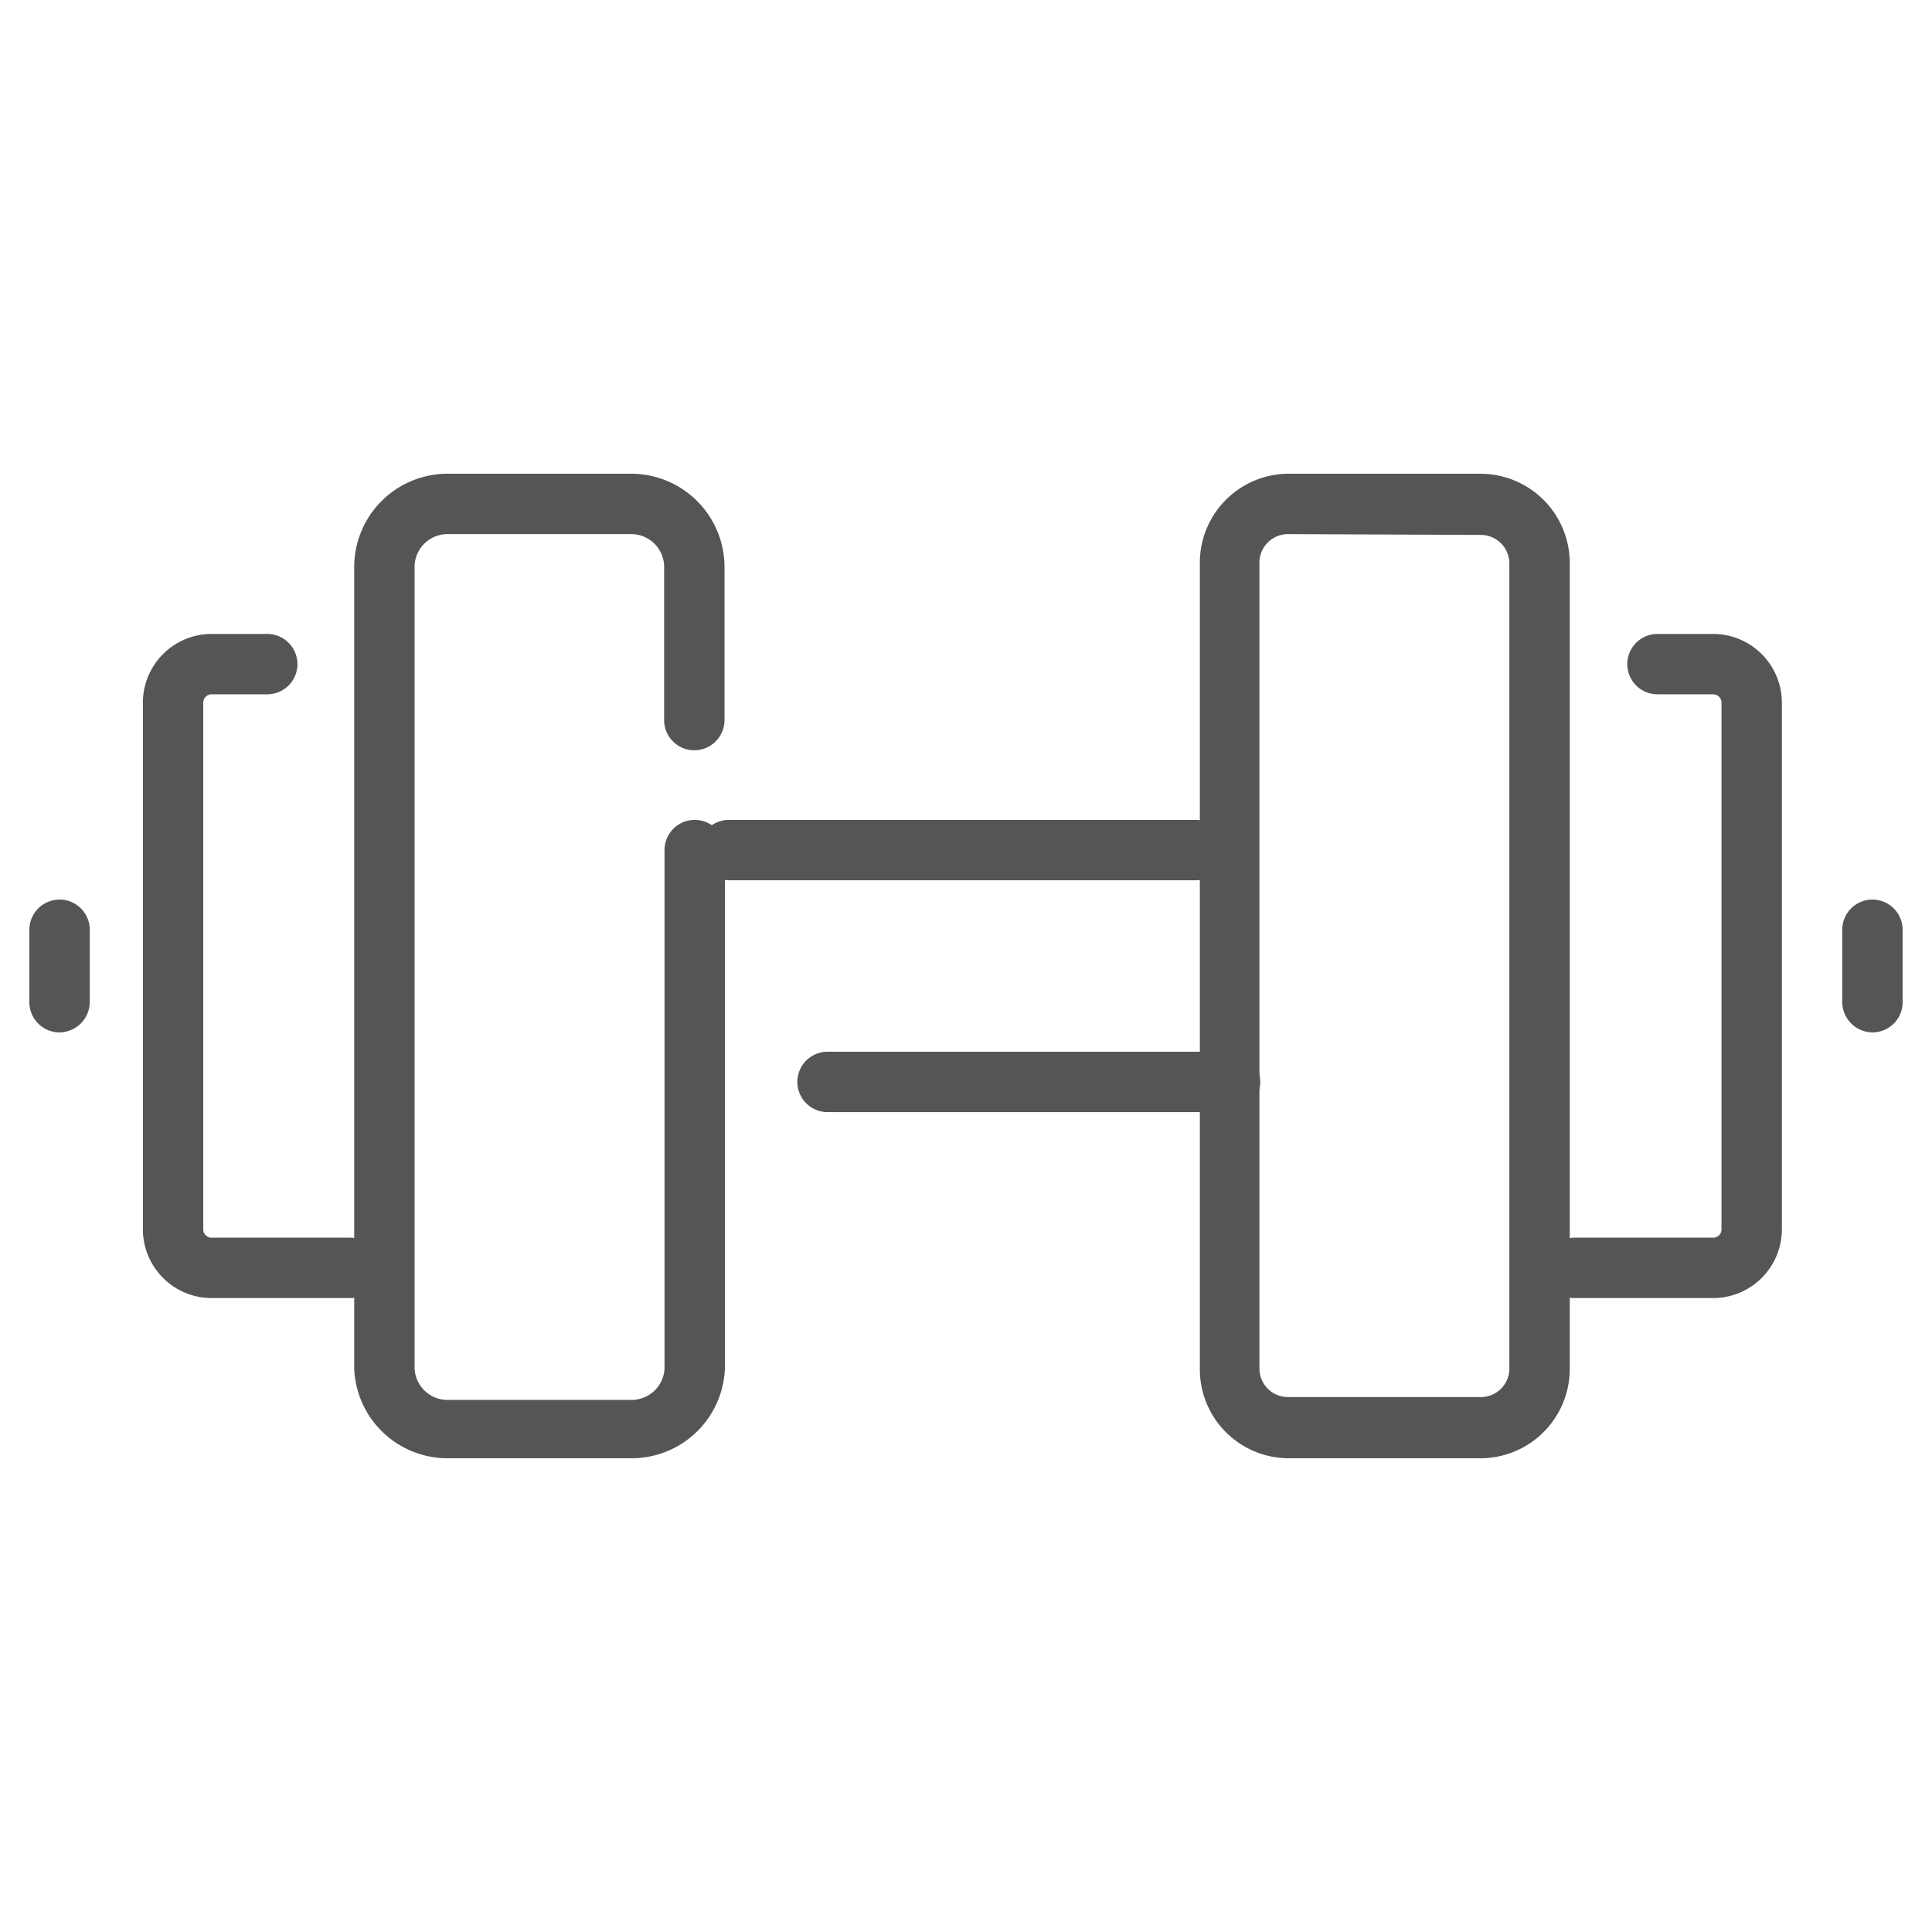 <svg id="圖層_1" data-name="圖層 1" xmlns="http://www.w3.org/2000/svg" viewBox="0 0 48 48"><defs><style>.cls-1{fill:#555;}</style></defs><title>icon-lifestyle</title><g id="_13" data-name="13"><path class="cls-1" d="M29.71,21.87H18.11a.75.75,0,0,1,0-1.5h11.6a.75.75,0,0,1,0,1.5Z"/><path class="cls-1" d="M30.56,27.63h-10a.75.75,0,0,1,0-1.5h10a.75.75,0,0,1,0,1.5Z"/><path class="cls-1" d="M1.48,25.65a.75.75,0,0,1-.75-.75V23.1a.75.75,0,0,1,1.5,0v1.8A.76.76,0,0,1,1.48,25.65Z"/><path class="cls-1" d="M46.52,25.65a.76.76,0,0,1-.75-.75V23.1a.75.75,0,0,1,1.5,0v1.8A.75.75,0,0,1,46.52,25.65Z"/><path class="cls-1" d="M42.54,32.25H39.12a.75.75,0,0,1,0-1.5h3.42a.21.21,0,0,0,.23-.19V17.44a.21.21,0,0,0-.23-.19H41.18a.75.75,0,0,1,0-1.5h1.36a1.71,1.71,0,0,1,1.73,1.69V30.56A1.71,1.71,0,0,1,42.54,32.25Z"/><path class="cls-1" d="M36.81,36.23H32A2.21,2.21,0,0,1,29.81,34V14A2.21,2.21,0,0,1,32,11.77h4.79A2.22,2.22,0,0,1,39,14V34A2.22,2.22,0,0,1,36.81,36.23ZM32,13.27a.71.71,0,0,0-.71.71V34a.71.71,0,0,0,.71.71h4.79a.71.71,0,0,0,.71-.71V14a.71.71,0,0,0-.71-.71Z"/><path class="cls-1" d="M8.7,32.25H5.28a1.71,1.71,0,0,1-1.73-1.69V17.44a1.71,1.71,0,0,1,1.73-1.69H6.64a.75.75,0,1,1,0,1.5H5.28a.21.21,0,0,0-.23.19V30.56a.21.21,0,0,0,.23.19H8.7a.75.75,0,1,1,0,1.5Z"/><path class="cls-1" d="M15.66,36.23H11.15A2.32,2.32,0,0,1,8.8,34V14.05a2.32,2.32,0,0,1,2.35-2.28h4.51A2.32,2.32,0,0,1,18,14.05v3.84a.75.75,0,0,1-1.5,0V14.05a.82.82,0,0,0-.85-.78H11.15a.82.82,0,0,0-.85.78V34a.82.82,0,0,0,.85.78h4.51a.82.82,0,0,0,.85-.78V21.12a.75.75,0,0,1,1.5,0V34A2.32,2.32,0,0,1,15.66,36.23Z"/></g></svg>